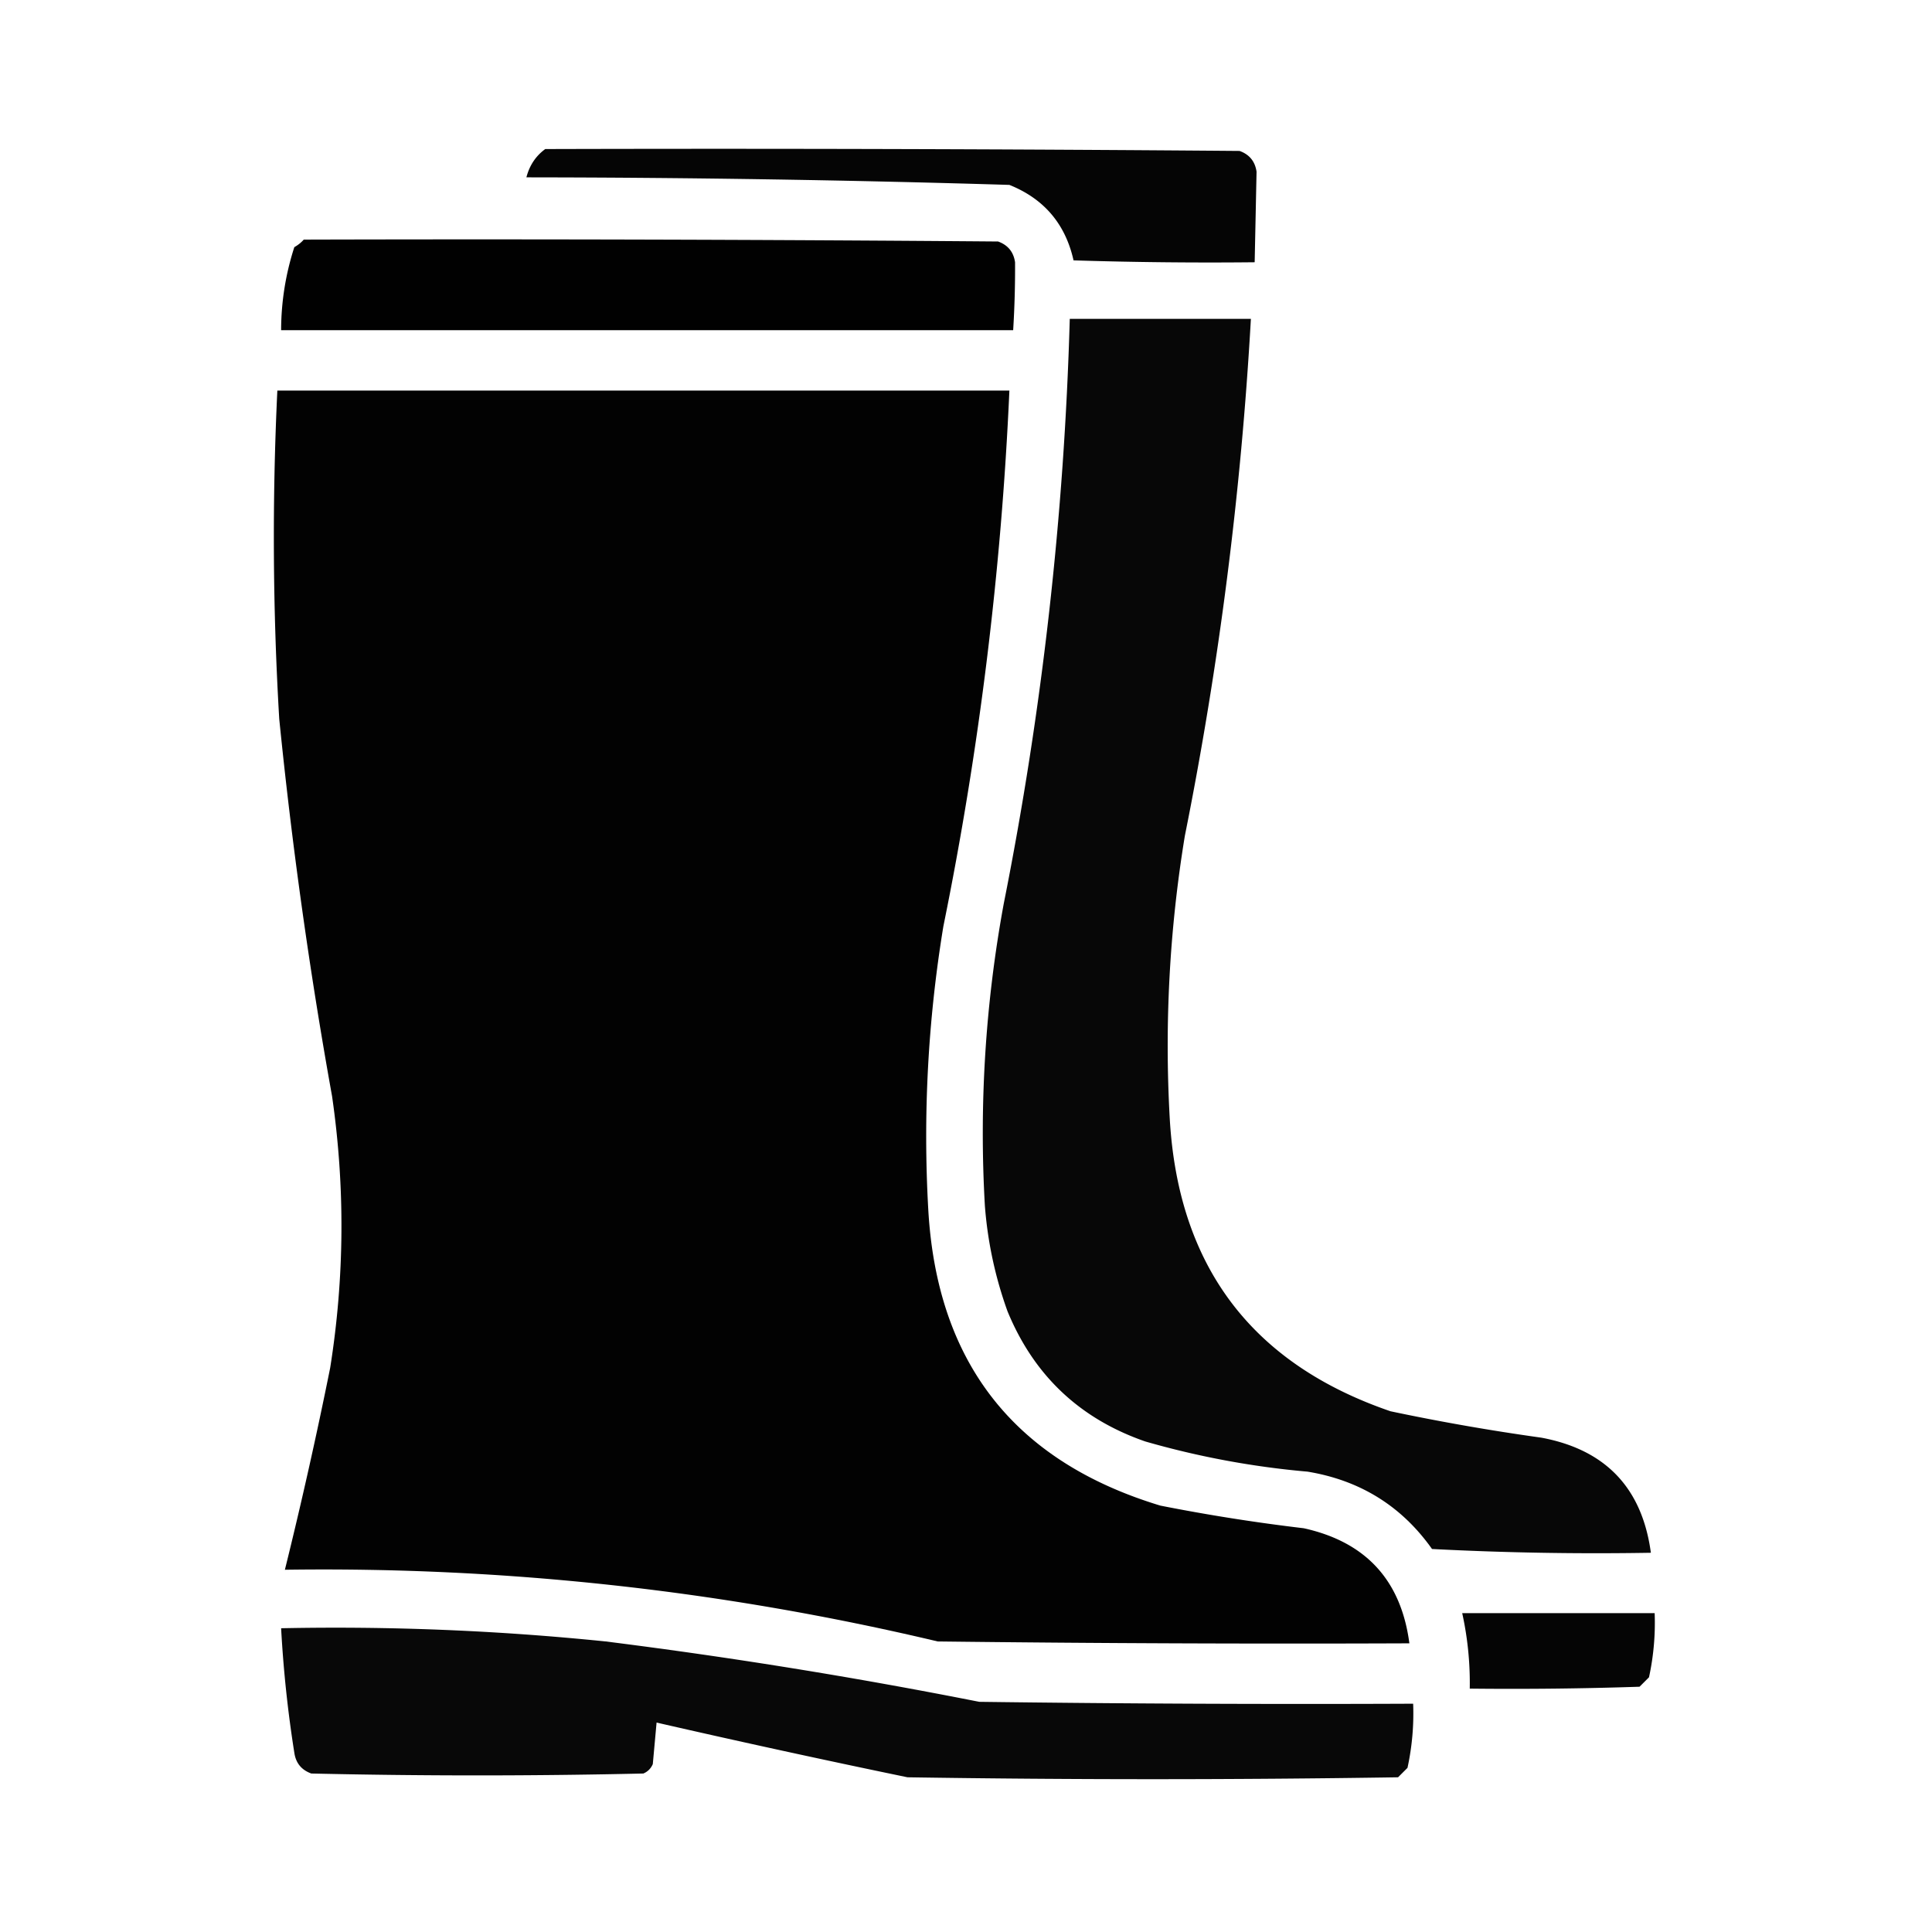 <svg xmlns="http://www.w3.org/2000/svg" width="512" height="512" style="shape-rendering:geometricPrecision;text-rendering:geometricPrecision;image-rendering:optimizeQuality;fill-rule:evenodd;clip-rule:evenodd"><path d="M144.5 39.5c61.334-.167 122.668 0 184 .5 2.602.935 4.102 2.768 4.5 5.5-.165 7.98-.331 15.98-.5 24-16.003.167-32.003 0-48-.5-2.159-9.653-7.826-16.32-17-20a4346.941 4346.941 0 0 0-128-2c.824-3.173 2.491-5.673 5-7.5Z" style="opacity:.978"/><path d="M80.5 63.5c61.334-.167 122.668 0 184 .5 2.602.935 4.102 2.768 4.5 5.5a267.524 267.524 0 0 1-.5 18h-194a71.744 71.744 0 0 1 3.5-22c.995-.566 1.828-1.233 2.5-2Z" style="opacity:.993"/><path d="M283.5 84.5h48a978.408 978.408 0 0 1-17.5 137 342.85 342.85 0 0 0-4 75c2.259 39.081 21.759 64.914 58.5 77.5a582.494 582.494 0 0 0 40 7c17.02 3.187 26.687 13.353 29 30.5-19.345.333-38.678 0-58-1-8.058-11.372-19.058-18.206-33-20.5a226.563 226.563 0 0 1-43-8c-17.346-6.013-29.513-17.513-36.5-34.5a106.083 106.083 0 0 1-6-28 335.776 335.776 0 0 1 5-80 927.375 927.375 0 0 0 17.5-155Z" style="opacity:.972"/><path d="M73.5 103.5h194a917.253 917.253 0 0 1-17.5 142 342.85 342.85 0 0 0-4 75c2.296 40.61 22.796 66.777 61.5 78.5a497.094 497.094 0 0 0 38 6c16.47 3.636 25.803 13.802 28 30.5-41.668.167-83.335 0-125-.5-56.87-13.504-114.536-19.837-173-19a1244.863 1244.863 0 0 0 12-53.5c3.81-23.97 3.977-47.97.5-72a1291.92 1291.92 0 0 1-14-100 813.978 813.978 0 0 1-.5-87Z" style="opacity:.992"/><path d="M387.5 427.5h51a67.69 67.69 0 0 1-1.5 17l-2.5 2.5c-14.996.5-29.996.667-45 .5a86.076 86.076 0 0 0-2-20Z" style="opacity:.977"/><path d="M74.5 431.5c28.74-.585 57.407.581 86 3.5 33.21 4.176 66.21 9.509 99 16 38.332.5 76.665.667 115 .5a67.69 67.69 0 0 1-1.5 17l-2.5 2.5c-43.333.667-86.667.667-130 0a3209.095 3209.095 0 0 1-66.5-14.5l-1 11c-.5 1.167-1.333 2-2.5 2.5-29.333.667-58.667.667-88 0-2.602-.935-4.102-2.768-4.5-5.5a322.284 322.284 0 0 1-3.5-33Z" style="opacity:.968"/></svg>
